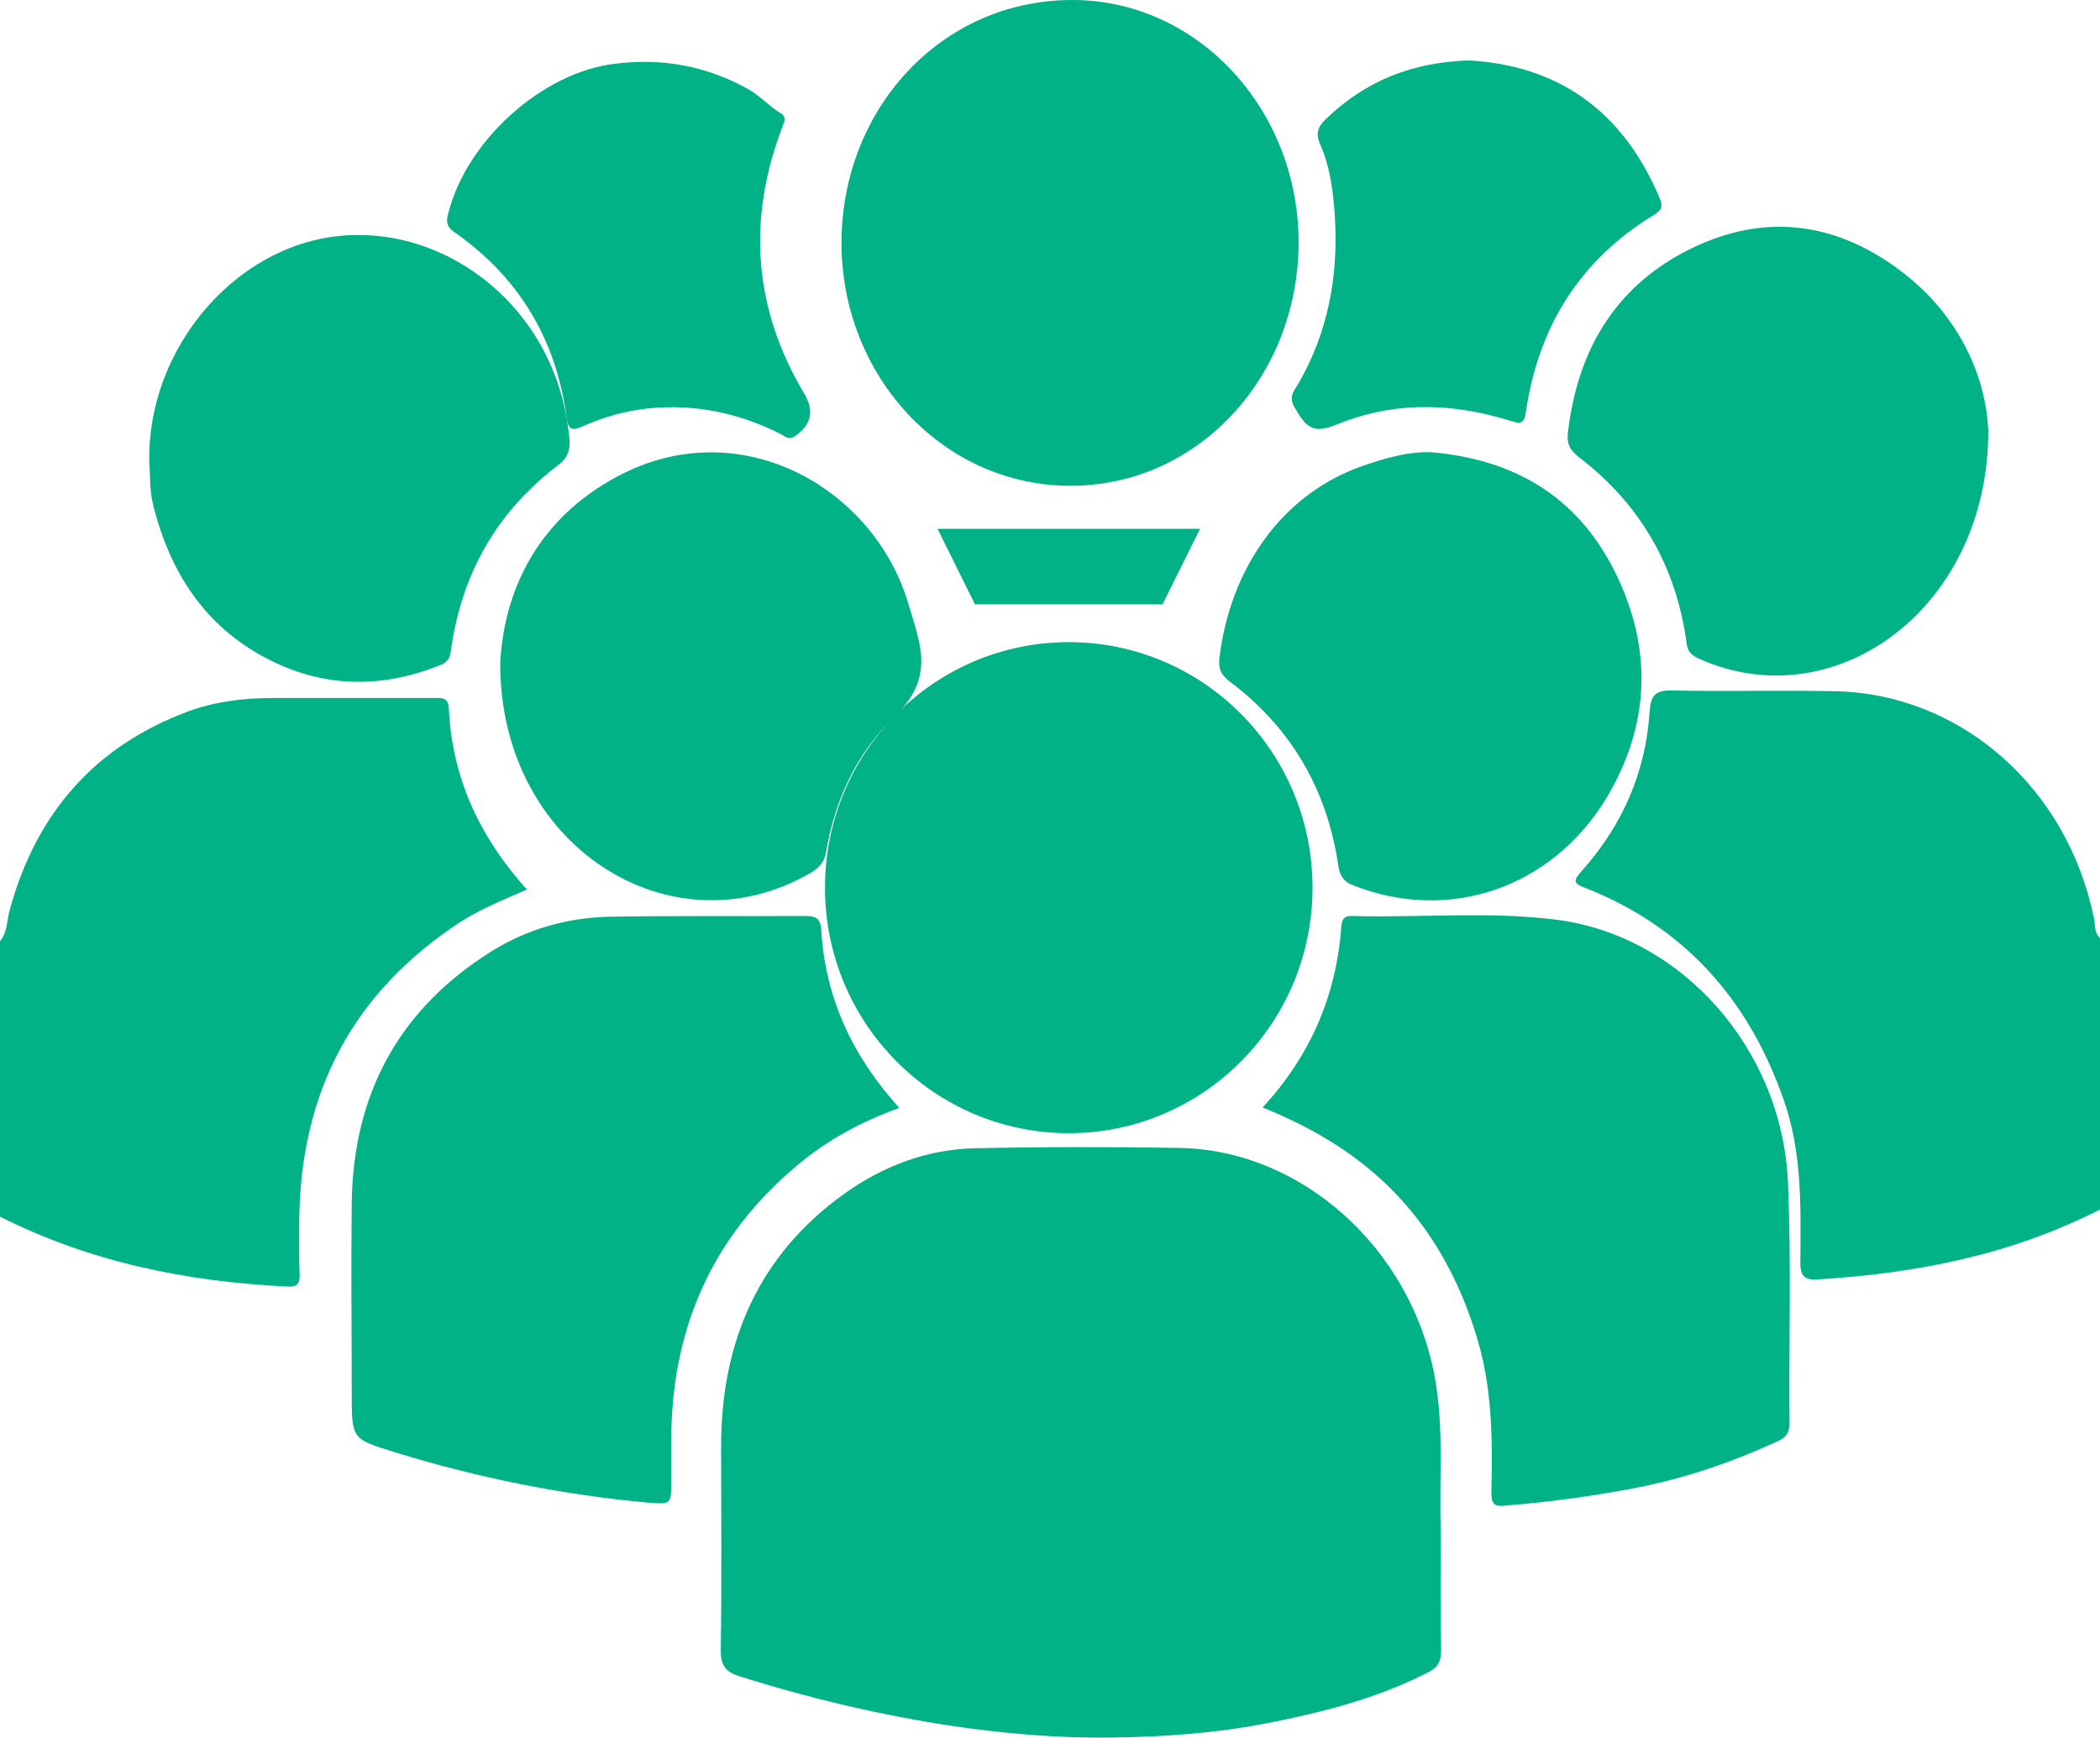 <?xml version="1.0" encoding="UTF-8" standalone="no"?>
<!-- Generator: Adobe Illustrator 16.0.0, SVG Export Plug-In . SVG Version: 6.00 Build 0)  -->

<svg
   xmlns:dc="http://purl.org/dc/elements/1.1/"
   xmlns:cc="http://creativecommons.org/ns#"
   xmlns:rdf="http://www.w3.org/1999/02/22-rdf-syntax-ns#"
   xmlns:svg="http://www.w3.org/2000/svg"
   xmlns="http://www.w3.org/2000/svg"
   xmlns:sodipodi="http://sodipodi.sourceforge.net/DTD/sodipodi-0.dtd"
   xmlns:inkscape="http://www.inkscape.org/namespaces/inkscape"
   version="1.1"
   id="Layer_1"
   x="0px"
   y="0px"
   width="105.146"
   height="87.001"
   viewBox="0 0 105.146 87.001"
   enable-background="new 0 0 640 480"
   xml:space="preserve"
   inkscape:version="0.48.4 r9939"
   sodipodi:docname="gupos_ico.svg"><defs
     id="defs33" /><sodipodi:namedview
     pagecolor="#ffffff"
     bordercolor="#666666"
     borderopacity="1"
     objecttolerance="10"
     gridtolerance="10"
     guidetolerance="10"
     inkscape:pageopacity="0"
     inkscape:pageshadow="2"
     inkscape:window-width="1215"
     inkscape:window-height="776"
     id="namedview31"
     showgrid="false"
     fit-margin-top="0"
     fit-margin-left="0"
     fit-margin-right="0"
     fit-margin-bottom="0"
     inkscape:zoom="0.49166667"
     inkscape:cx="65.817"
     inkscape:cy="44.92313"
     inkscape:window-x="65"
     inkscape:window-y="24"
     inkscape:window-maximized="1"
     inkscape:current-layer="Layer_1" /><path
     clip-rule="evenodd"
     d="m 0,47.129 c 0.376,-0.454 0.338,-1.04 0.487,-1.57 1.353,-4.954 4.357,-8.226 8.901,-9.929 1.333,-0.492 2.76,-0.681 4.206,-0.681 h 8.111 c 0.375,0 0.751,-0.076 0.77,0.548 0.169,3.537 1.596,6.468 3.905,9.04 -1.164,0.511 -2.309,0.965 -3.361,1.646 -5.275,3.461 -8.016,8.435 -8.036,15.054 0,0.852 -0.019,1.702 0.02,2.554 0.018,0.51 -0.15,0.662 -0.64,0.624 -4.993,-0.246 -9.819,-1.21 -14.363,-3.499 v -13.787 z"
     id="path3"
     inkscape:connector-curvature="0"
     style="fill:#00b285;fill-rule:evenodd" /><path
     clip-rule="evenodd"
     d="m 105.146,60.557 c -4.45,2.27 -9.2,3.196 -14.101,3.499 -0.695,0.038 -0.92,-0.133 -0.902,-0.908 0.02,-2.723 0.095,-5.428 -0.826,-8.057 -1.802,-5.182 -5.106,-8.738 -9.971,-10.647 -0.675,-0.246 -0.487,-0.435 -0.168,-0.813 2.009,-2.25 3.21,-4.879 3.417,-7.981 0.056,-0.813 0.262,-1.097 1.107,-1.079 2.722,0.058 5.464,-0.019 8.186,0.038 6.291,0.133 11.623,4.823 12.956,11.367 0.075,0.321 0,0.719 0.301,0.984 v 13.597 z"
     id="path5"
     inkscape:connector-curvature="0"
     style="fill:#00b285;fill-rule:evenodd" /><path
     clip-rule="evenodd"
     d="m 72.137,76.463 c 0,2.326 -0.018,4.236 0.019,6.127 0,0.548 -0.112,0.852 -0.601,1.116 -2.646,1.362 -5.463,2.062 -8.317,2.61 -2.498,0.473 -5.014,0.643 -7.548,0.681 -2.648,0.038 -5.295,-0.189 -7.924,-0.567 -3.625,-0.549 -7.191,-1.381 -10.721,-2.497 -0.695,-0.208 -0.976,-0.529 -0.957,-1.361 0.056,-3.385 0.018,-6.771 0.018,-10.156 0,-5.333 1.953,-9.608 6.122,-12.615 1.971,-1.418 4.168,-2.25 6.552,-2.308 3.417,-0.076 6.835,-0.076 10.251,-0.019 6.122,0.094 11.567,4.992 12.787,11.366 0.507,2.668 0.226,5.372 0.319,7.623 z"
     id="path7"
     inkscape:connector-curvature="0"
     style="fill:#00b285;fill-rule:evenodd" /><path
     clip-rule="evenodd"
     d="m 45.025,55.47 c -1.916,0.7 -3.605,1.608 -5.108,2.875 -4.205,3.518 -6.308,8.113 -6.308,13.787 v 2.005 c 0,1.191 0,1.191 -1.183,1.096 -4.3,-0.397 -8.543,-1.248 -12.693,-2.534 -2.122,-0.662 -2.122,-0.625 -2.122,-3.007 0,-3.14 -0.038,-6.28 0,-9.418 0.057,-5.618 2.479,-9.815 6.985,-12.634 1.783,-1.115 3.774,-1.683 5.859,-1.74 3.266,-0.056 6.534,-0.019 9.819,-0.038 0.451,0 0.807,0.019 0.845,0.7 0.207,3.461 1.596,6.354 3.906,8.908 z"
     id="path9"
     inkscape:connector-curvature="0"
     style="fill:#00b285;fill-rule:evenodd" /><path
     clip-rule="evenodd"
     d="m 63.219,55.451 c 2.384,-2.59 3.699,-5.598 3.943,-9.097 0.038,-0.416 0.226,-0.51 0.563,-0.491 3.399,0.094 6.835,-0.246 10.233,0.189 6.253,0.813 11.284,6.468 11.566,13.182 0.169,4.01 0.038,8.038 0.076,12.048 0,0.68 -0.452,0.813 -0.828,0.983 -2.29,1.04 -4.637,1.815 -7.078,2.27 -2.103,0.397 -4.225,0.68 -6.346,0.85 -0.545,0.058 -0.676,-0.094 -0.676,-0.662 0.056,-2.534 0.056,-5.068 -0.657,-7.527 -1.22,-4.218 -3.511,-7.565 -7.116,-9.872 -1.145,-0.739 -2.328,-1.325 -3.68,-1.873 z"
     id="path11"
     inkscape:connector-curvature="0"
     style="fill:#00b285;fill-rule:evenodd" /><path
     clip-rule="evenodd"
     d="m 65.021,12.179 c -0.038,6.771 -5.106,12.161 -11.435,12.142 -6.346,0 -11.472,-5.465 -11.453,-12.217 C 42.17,5.466 47.09,0.038 53.624,2.0532351e-4 59.952,-0.039 65.041,5.483 65.021,12.179 z"
     id="path13"
     inkscape:connector-curvature="0"
     style="fill:#00b285;fill-rule:evenodd" /><path
     clip-rule="evenodd"
     d="m 25.047,33.172 c 0.226,-4.085 2.271,-7.565 6.252,-9.514 6.027,-2.931 12.561,0.89 14.214,6.677 0.168,0.567 0.356,1.135 0.487,1.721 0.376,1.607 -0.075,2.724 -1.239,3.858 -1.858,1.778 -2.948,4.104 -3.399,6.732 -0.093,0.568 -0.375,0.833 -0.844,1.097 -6.928,3.972 -15.509,-1.361 -15.471,-10.571 z"
     id="path15"
     inkscape:connector-curvature="0"
     style="fill:#00b285;fill-rule:evenodd" /><path
     clip-rule="evenodd"
     d="m 71.612,22.638 c 4.036,0.34 7.303,2.08 9.256,6.014 1.915,3.858 1.728,7.717 -0.45,11.329 -2.76,4.52 -7.905,6.223 -12.655,4.35 -0.451,-0.17 -0.676,-0.453 -0.751,-0.964 -0.563,-3.896 -2.422,-6.979 -5.445,-9.249 -0.432,-0.321 -0.582,-0.662 -0.507,-1.191 0.525,-4.388 3.061,-8.151 7.135,-9.589 1.108,-0.379 2.215,-0.719 3.417,-0.7 z"
     id="path17"
     inkscape:connector-curvature="0"
     style="fill:#00b285;fill-rule:evenodd" /><path
     clip-rule="evenodd"
     d="m 99.551,21.559 c 0.018,8.908 -7.699,14.468 -14.477,11.423 -0.319,-0.151 -0.564,-0.303 -0.62,-0.738 -0.525,-3.952 -2.384,-7.054 -5.407,-9.361 -0.432,-0.341 -0.602,-0.644 -0.545,-1.191 0.488,-4.293 2.498,-7.471 6.215,-9.268 3.623,-1.758 7.172,-1.323 10.42,1.117 2.912,2.175 4.301,5.276 4.414,8.018 z"
     id="path19"
     inkscape:connector-curvature="0"
     style="fill:#00b285;fill-rule:evenodd" /><path
     clip-rule="evenodd"
     d="m 7.473,23.091 c -0.076,-4.804 3.098,-9.267 7.322,-10.781 6.046,-2.155 13.031,2.308 13.707,9.589 0.075,0.605 -0.075,1.021 -0.544,1.381 -3.042,2.307 -4.864,5.409 -5.389,9.361 -0.056,0.398 -0.263,0.568 -0.582,0.682 -2.967,1.173 -5.896,1.116 -8.75,-0.417 -2.966,-1.588 -4.712,-4.217 -5.558,-7.583 -0.206,-0.794 -0.151,-1.57 -0.206,-2.232 z"
     id="path21"
     inkscape:connector-curvature="0"
     style="fill:#00b285;fill-rule:evenodd" /><path
     clip-rule="evenodd"
     d="m 39.279,6.052 -0.15,0.416 c -1.727,4.614 -1.371,9.021 1.127,13.22 0.526,0.87 0.376,1.57 -0.432,2.137 -0.338,0.246 -0.545,0 -0.77,-0.113 -2.084,-1.04 -4.262,-1.494 -6.553,-1.267 -1.164,0.113 -2.291,0.435 -3.38,0.926 -0.488,0.208 -0.676,0.133 -0.751,-0.473 -0.544,-4.009 -2.46,-7.073 -5.633,-9.285 -0.356,-0.247 -0.413,-0.492 -0.3,-0.908 0.919,-3.688 4.732,-7.074 8.317,-7.509 2.385,-0.303 4.619,0.095 6.742,1.286 0.581,0.34 1.032,0.851 1.595,1.191 0.132,0.075 0.226,0.189 0.188,0.379 z"
     id="path23"
     inkscape:connector-curvature="0"
     style="fill:#00b285;fill-rule:evenodd" /><path
     clip-rule="evenodd"
     d="m 73.546,3.025 c 4.356,0.246 7.661,2.42 9.538,6.865 0.169,0.397 0.169,0.586 -0.244,0.852 -3.624,2.193 -5.802,5.484 -6.441,9.891 -0.075,0.492 -0.188,0.625 -0.713,0.454 -2.779,-0.87 -5.577,-1.021 -8.375,0.02 l -0.244,0.094 c -1.239,0.511 -1.615,0.359 -2.291,-0.889 -0.263,-0.511 0.075,-0.813 0.263,-1.154 1.446,-2.534 1.971,-5.295 1.802,-8.227 -0.075,-1.248 -0.225,-2.534 -0.732,-3.688 -0.263,-0.586 -0.113,-0.908 0.301,-1.305 1.991,-1.911 4.319,-2.818 7.136,-2.913 z"
     id="path25"
     inkscape:connector-curvature="0"
     style="fill:#00b285;fill-rule:evenodd" /><ellipse
     clip-rule="evenodd"
     cx="307.695"
     cy="242.366"
     rx="12.205"
     ry="12.293"
     id="ellipse27"
     sodipodi:cx="307.69501"
     sodipodi:cy="242.366"
     sodipodi:rx="12.205"
     sodipodi:ry="12.293"
     style="fill:#00b285;fill-rule:evenodd"
     transform="translate(-254.183,-197.922)" /><polygon
     clip-rule="evenodd"
     points="314.267,224.398 301.123,224.398 303.001,228.181 312.389,228.181 "
     id="polygon29"
     style="fill:#00b285;fill-rule:evenodd"
     transform="translate(-254.183,-197.922)" /></svg>
